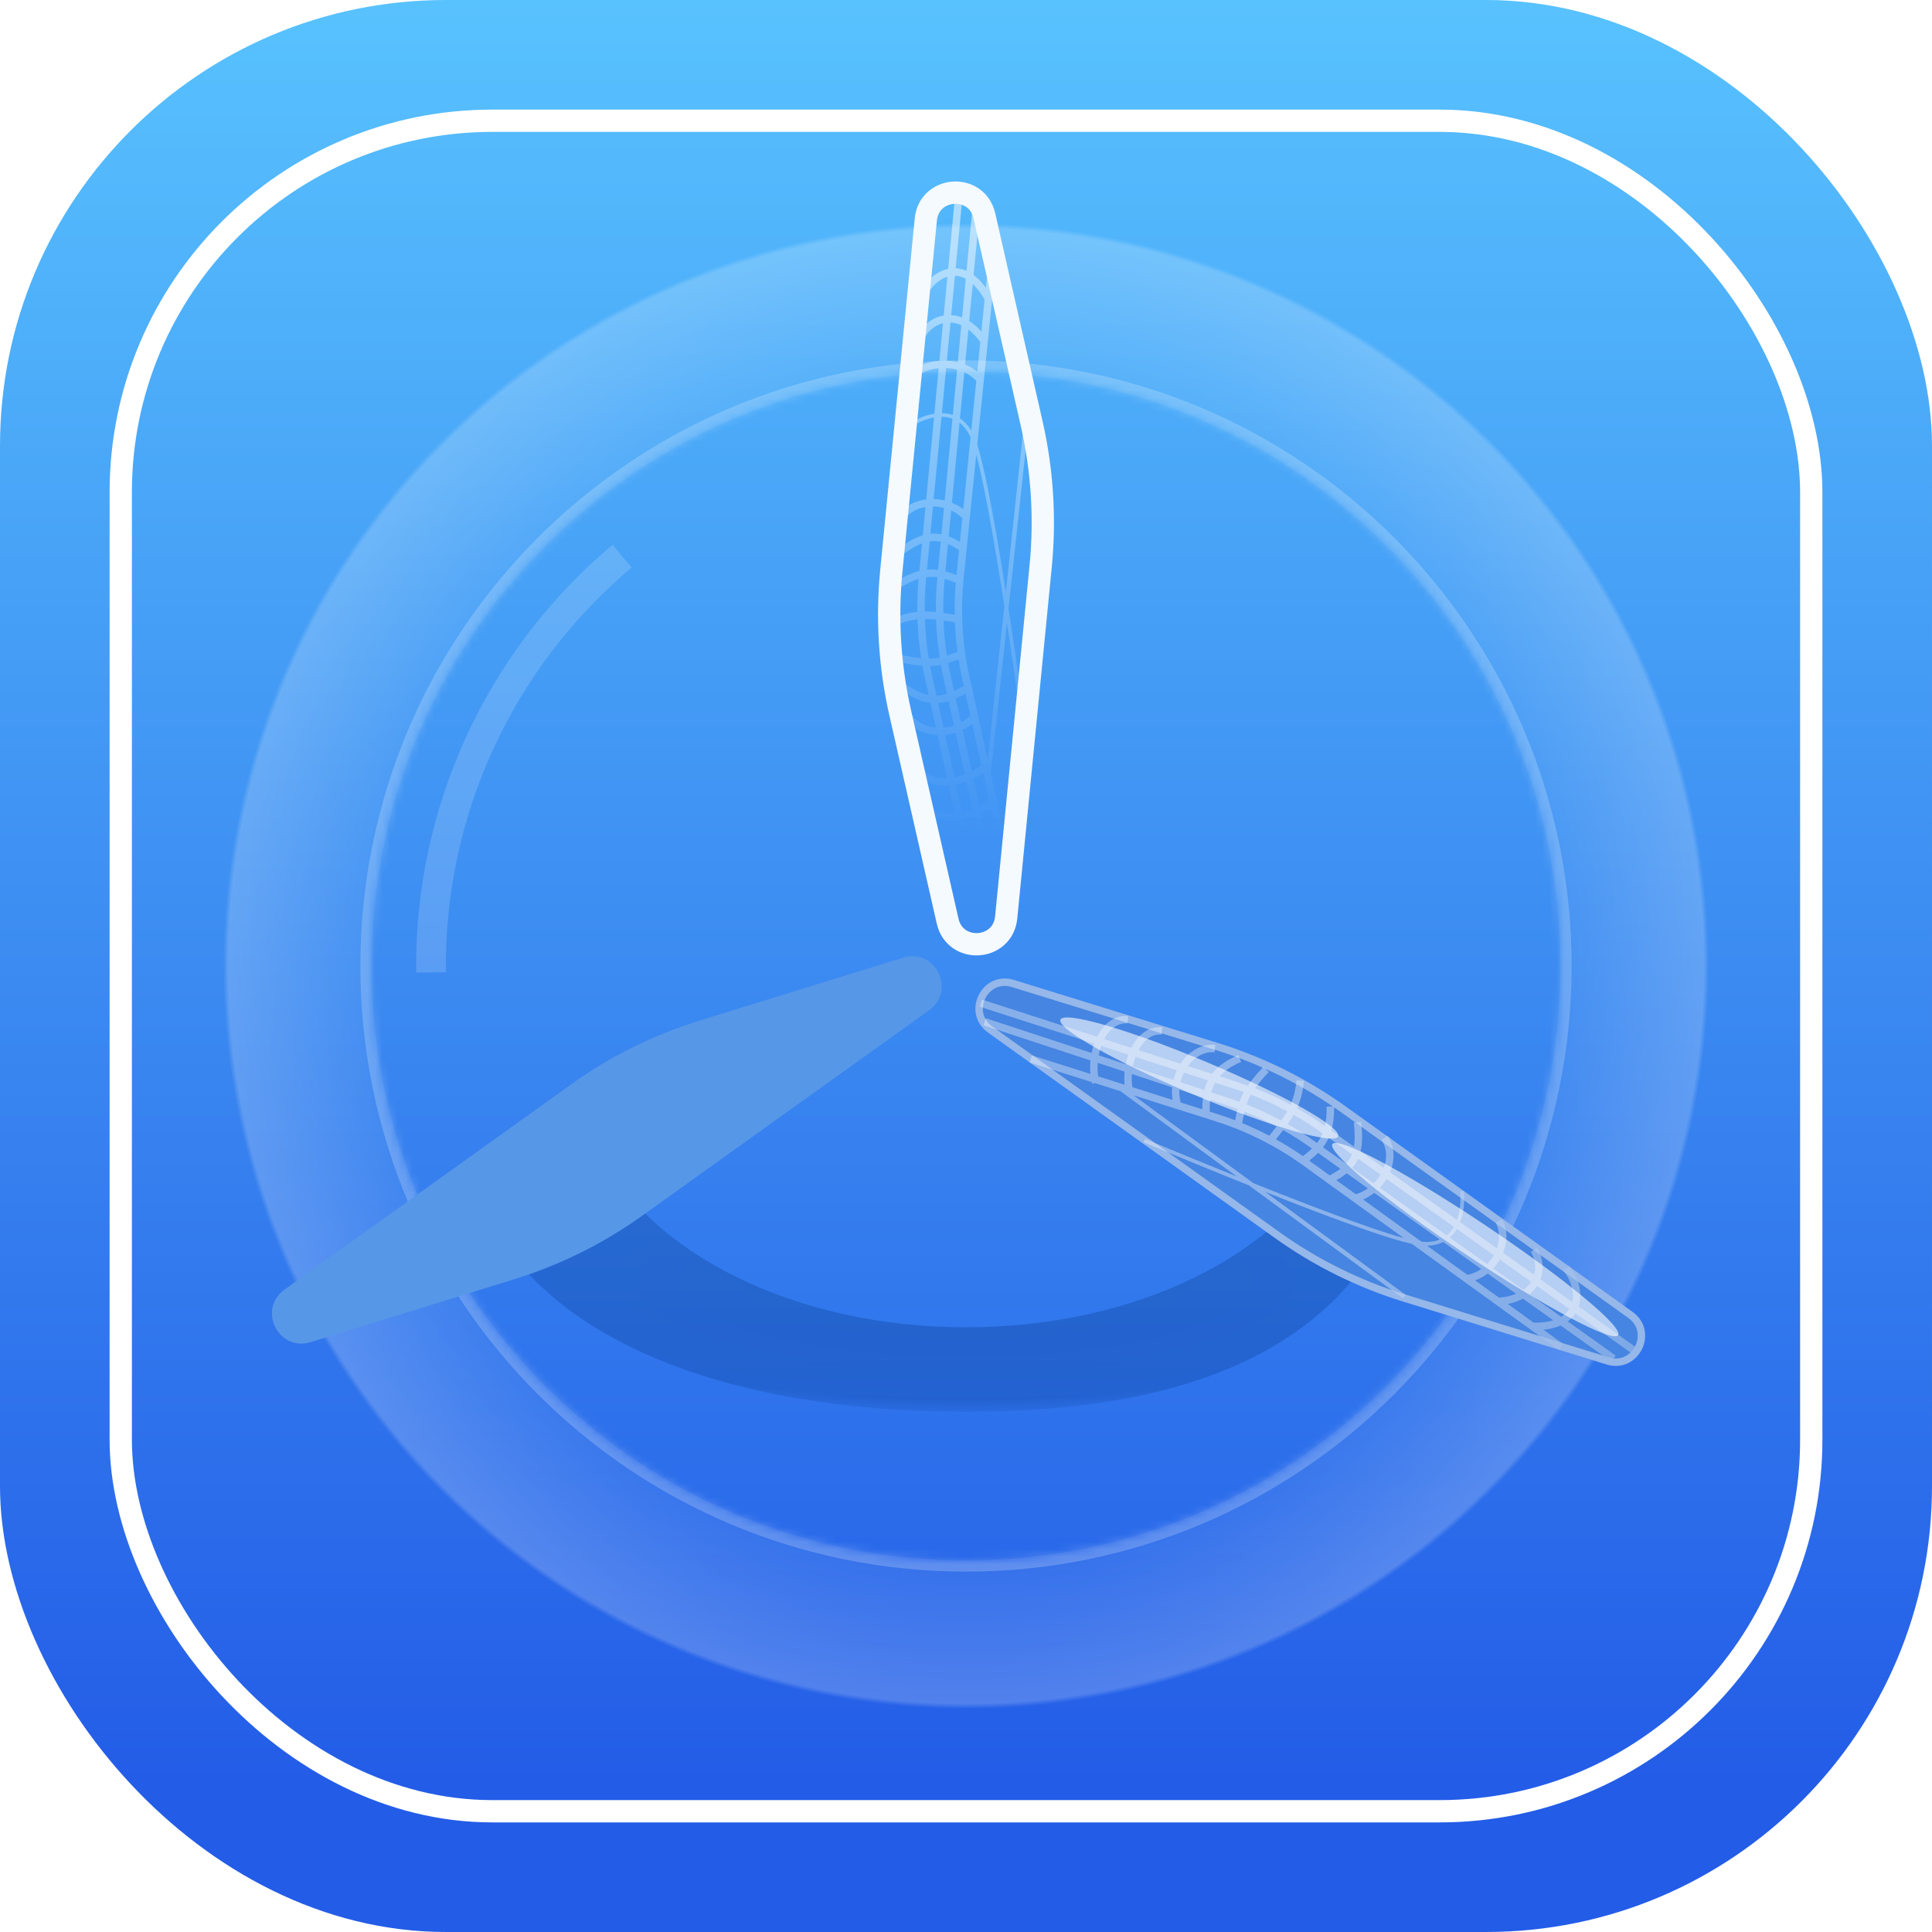 <svg width="260" height="260" viewBox="0 0 260 260" fill="none" xmlns="http://www.w3.org/2000/svg">
<rect width="260" height="260" rx="60" fill="url(#paint0_linear_112_804)"/>
<rect x="16.25" y="16.25" width="227.5" height="227.5" rx="50" stroke="white" stroke-width="3"/>
<mask id="path-3-inside-1_112_804" fill="white">
<path fill-rule="evenodd" clip-rule="evenodd" d="M130 235C187.99 235 235 187.99 235 130C235 72.01 187.99 25 130 25C72.01 25 25 72.01 25 130C25 187.99 72.01 235 130 235ZM130 210C174.183 210 210 174.183 210 130C210 85.817 174.183 50 130 50C85.817 50 50 85.817 50 130C50 174.183 85.817 210 130 210Z"/>
</mask>
<path fill-rule="evenodd" clip-rule="evenodd" d="M130 235C187.99 235 235 187.99 235 130C235 72.01 187.99 25 130 25C72.01 25 25 72.01 25 130C25 187.99 72.01 235 130 235ZM130 210C174.183 210 210 174.183 210 130C210 85.817 174.183 50 130 50C85.817 50 50 85.817 50 130C50 174.183 85.817 210 130 210Z" fill="url(#paint1_angular_112_804)" fill-opacity="0.2"/>
<path d="M233.5 130C233.5 187.161 187.161 233.5 130 233.5V236.5C188.818 236.5 236.5 188.818 236.5 130H233.5ZM130 26.5C187.161 26.5 233.5 72.838 233.5 130H236.5C236.5 71.182 188.818 23.5 130 23.5V26.5ZM26.5 130C26.5 72.838 72.838 26.5 130 26.5V23.5C71.182 23.5 23.5 71.182 23.5 130H26.5ZM130 233.5C72.838 233.5 26.5 187.161 26.5 130H23.5C23.5 188.818 71.182 236.5 130 236.5V233.5ZM208.5 130C208.5 173.354 173.354 208.5 130 208.5V211.5C175.011 211.5 211.5 175.011 211.5 130H208.5ZM130 51.5C173.354 51.5 208.5 86.646 208.5 130H211.5C211.5 84.989 175.011 48.5 130 48.5V51.5ZM51.5 130C51.5 86.646 86.646 51.5 130 51.5V48.5C84.989 48.5 48.5 84.989 48.5 130H51.5ZM130 208.5C86.646 208.5 51.5 173.354 51.5 130H48.5C48.5 175.011 84.989 211.5 130 211.5V208.5Z" fill="url(#paint2_angular_112_804)" mask="url(#path-3-inside-1_112_804)"/>
<path d="M83.719 74.845C75.554 81.696 69.012 90.275 64.565 99.962C60.118 109.649 57.878 120.202 58.005 130.86" stroke="white" stroke-opacity="0.16" stroke-width="4"/>
<g filter="url(#filter0_f_112_804)">
<path d="M80.681 155L64 160C71.367 180.09 97.569 190 130 190C162.431 190 181.633 180.09 189 160L179.319 155C172.437 168.728 152.957 178.625 130 178.625C107.043 178.625 87.563 168.728 80.681 155Z" fill="url(#paint3_angular_112_804)"/>
</g>
<path fill-rule="evenodd" clip-rule="evenodd" d="M128.009 42.406L128.513 37.102C128.982 37.117 129.471 37.245 129.969 37.52L129.474 42.725C128.985 42.537 128.493 42.433 128.009 42.406ZM126.9 43.502L126.419 48.551C124.483 48.695 122.601 49.531 121.771 50.984L122.64 51.48C123.221 50.462 124.643 49.727 126.323 49.563L125.742 55.672C124.229 55.908 122.791 56.658 121.853 57.342L122.147 57.746C123.021 57.109 124.33 56.428 125.693 56.187L124.644 67.208C122.932 67.422 121.33 68.306 120.549 69.95L121.452 70.379C122.019 69.185 123.18 68.458 124.546 68.232L124.184 72.04C123.108 72.359 121.983 73.007 120.7 73.971L121.3 74.771C122.373 73.965 123.273 73.434 124.08 73.129L123.727 76.84C122.823 77.066 121.846 77.486 120.743 78.149L121.258 79.007C122.148 78.472 122.925 78.12 123.626 77.906C123.489 79.381 123.428 80.86 123.444 82.338C122.329 82.452 121.167 82.762 119.795 83.381L120.206 84.292C121.451 83.731 122.488 83.45 123.466 83.341C123.526 85.099 123.694 86.853 123.97 88.593C123.202 88.519 122.285 88.356 121.114 88.083L120.886 89.056C122.211 89.366 123.253 89.545 124.144 89.612C124.237 90.119 124.339 90.626 124.45 91.13L124.98 93.531C124.022 93.351 122.985 92.873 121.8 91.983L121.2 92.782C122.633 93.859 123.941 94.43 125.211 94.578L125.948 97.915C124.41 97.773 123.074 97.026 122.452 95.717L121.549 96.146C122.399 97.934 124.22 98.823 126.097 98.929C126.122 98.93 126.147 98.931 126.172 98.932L127.452 104.731C125.838 104.814 124.525 104.285 123.952 103.079L123.049 103.508C123.893 105.285 125.785 105.854 127.67 105.719L128.496 109.462C126.862 109.556 125.53 109.029 124.952 107.812L124.049 108.241C124.9 110.032 126.814 110.596 128.714 110.449L132.497 127.591L133.474 127.376L129.707 110.31C130.173 110.216 130.64 110.084 131.096 109.917L134.649 126.013L135.626 125.798L132.032 109.517C132.492 109.291 132.931 109.029 133.336 108.736L135.12 116.818L136.096 116.603L134.2 108.01C134.255 107.956 134.309 107.901 134.362 107.845L134.11 107.605L133.331 104.074L135.512 83.859C136.409 89.777 137.211 95.535 137.752 99.645L138.248 99.58C137.65 95.036 136.734 88.481 135.721 81.919L138.298 58.033L137.702 57.968L135.364 79.633C135.222 78.731 135.079 77.835 134.934 76.947C134.278 72.912 133.605 69.073 132.972 65.926C132.454 63.358 131.96 61.236 131.519 59.845L133.997 35.551L133.003 35.45L132.668 38.726C132.14 37.992 131.588 37.426 131.022 37.01L131.816 28.669L130.82 28.574L130.07 36.455C129.579 36.239 129.088 36.128 128.608 36.105L129.516 26.565L128.52 26.471L127.596 36.186C127.545 36.197 127.493 36.208 127.443 36.221C125.552 36.687 124.067 38.419 123.526 40.031L124.474 40.349C124.914 39.039 126.093 37.678 127.495 37.244L126.999 42.461C125.529 42.707 124.281 43.659 123.563 44.947L124.437 45.434C124.976 44.467 125.866 43.757 126.9 43.502ZM135.158 81.548C134.923 80.031 134.683 78.516 134.441 77.028C133.785 72.995 133.113 69.163 132.481 66.025C132.095 64.105 131.725 62.453 131.383 61.175L129.69 77.771C129.237 82.213 129.496 86.699 130.458 91.059L132.926 102.238L135.158 81.548ZM125.653 67.158L126.706 56.096C127.21 56.099 127.705 56.177 128.177 56.354L127.13 67.35C126.643 67.234 126.146 67.17 125.653 67.158ZM126.753 55.597C127.25 55.603 127.746 55.677 128.226 55.84L128.804 49.757C128.326 49.629 127.829 49.556 127.33 49.535L126.753 55.597ZM128.106 67.657L129.131 56.884C129.691 57.313 130.202 57.947 130.615 58.854L129.63 68.509C129.162 68.156 128.646 67.872 128.106 67.657ZM129.193 56.315C129.76 56.69 130.274 57.225 130.707 57.951L131.388 51.279C130.936 50.777 130.384 50.388 129.776 50.106L129.185 56.31L129.193 56.315ZM124.465 83.285C124.525 85.079 124.701 86.869 124.99 88.642C125.261 88.641 125.514 88.625 125.757 88.598C125.995 88.572 126.224 88.535 126.453 88.487C126.189 86.793 126.027 85.085 125.967 83.374C125.464 83.318 124.982 83.285 124.5 83.285L124.465 83.285ZM126.973 83.505C127.034 85.087 127.185 86.664 127.425 88.229C127.843 88.099 128.291 87.941 128.807 87.758L128.856 87.741C128.677 86.413 128.561 85.079 128.508 83.742C128.329 83.714 128.155 83.687 127.986 83.66L127.986 83.66L127.984 83.66C127.631 83.605 127.296 83.553 126.973 83.505ZM128.479 82.725L128.17 82.677C127.747 82.611 127.341 82.547 126.946 82.491C126.924 80.964 126.985 79.435 127.13 77.91L127.131 77.898C127.611 78.036 128.101 78.221 128.624 78.437C128.504 79.865 128.456 81.296 128.479 82.725ZM125.944 82.366C125.455 82.316 124.977 82.285 124.5 82.285L124.443 82.285C124.429 80.827 124.491 79.367 124.63 77.911L124.652 77.68C124.901 77.647 125.141 77.632 125.375 77.632C125.636 77.632 125.892 77.651 126.147 77.686L126.134 77.816C125.99 79.33 125.927 80.849 125.944 82.366ZM125.427 90.915C125.333 90.491 125.246 90.066 125.166 89.64C125.408 89.633 125.64 89.617 125.867 89.592C126.124 89.564 126.373 89.524 126.618 89.474C126.718 90.027 126.829 90.579 126.95 91.13L127.445 93.371C127.013 93.503 126.587 93.584 126.159 93.609C126.114 93.611 126.068 93.613 126.022 93.615L125.427 90.915ZM127.927 90.914C127.803 90.353 127.69 89.79 127.59 89.225C128.038 89.09 128.5 88.928 129.004 88.749C129.138 89.595 129.297 90.437 129.482 91.274L129.707 92.294C129.253 92.573 128.816 92.813 128.389 93.008L127.927 90.914ZM128.723 77.397C128.224 77.198 127.73 77.021 127.227 76.888L127.576 73.22C128.042 73.417 128.533 73.686 129.067 74.028L128.723 77.397ZM126.242 76.69C125.959 76.652 125.67 76.632 125.375 76.632C125.169 76.632 124.96 76.642 124.749 76.662L125.111 72.854C125.232 72.836 125.351 72.823 125.469 72.816C125.844 72.792 126.218 72.822 126.602 72.905L126.242 76.69ZM126.973 97.92L126.241 94.606C126.723 94.576 127.194 94.488 127.661 94.35L128.386 97.636C127.928 97.786 127.451 97.881 126.973 97.92ZM129.322 97.238L128.609 94.005C129.051 93.814 129.492 93.584 129.934 93.324L130.59 96.294C130.22 96.673 129.789 96.988 129.322 97.238ZM129.179 72.922C128.665 72.617 128.168 72.368 127.675 72.183L128.006 68.702C128.56 68.955 129.071 69.295 129.506 69.718L129.179 72.922ZM126.697 71.903C126.271 71.821 125.844 71.79 125.406 71.818C125.34 71.822 125.274 71.827 125.208 71.834L125.558 68.157C126.053 68.163 126.551 68.23 127.035 68.356L126.697 71.903ZM130.879 108.93C130.426 109.105 129.958 109.241 129.492 109.333L128.665 105.586C129.131 105.494 129.598 105.364 130.055 105.199L130.879 108.93ZM133.098 107.657C132.711 107.976 132.275 108.262 131.81 108.508L130.992 104.804C131.452 104.58 131.892 104.321 132.297 104.031L133.098 107.657ZM132.06 102.955L130.839 97.422C130.441 97.75 130.005 98.025 129.545 98.246L130.77 103.796C131.235 103.553 131.672 103.27 132.06 102.955ZM129.838 104.213L128.602 98.617C128.14 98.761 127.665 98.856 127.19 98.904L128.449 104.609C128.916 104.519 129.384 104.385 129.838 104.213ZM128.9 48.75C128.414 48.632 127.917 48.563 127.425 48.539L127.914 43.403C128.379 43.424 128.872 43.538 129.374 43.768L128.9 48.75ZM131.516 50.022C131.019 49.613 130.463 49.295 129.875 49.06L130.324 44.342C130.864 44.751 131.403 45.307 131.922 46.042L131.516 50.022ZM132.068 44.614L132.505 40.329C131.978 39.398 131.438 38.71 130.907 38.214L130.433 43.204C130.993 43.552 131.543 44.019 132.068 44.614Z" fill="url(#paint4_linear_112_804)" fill-opacity="0.7"/>
<path d="M124.592 29.536C125.035 25.02 131.465 24.614 132.473 29.039L138.839 57.003C140.27 63.29 140.679 69.766 140.049 76.183L135.408 123.464C134.965 127.98 128.535 128.385 127.527 123.961L121.161 95.997C119.73 89.71 119.321 83.234 119.951 76.817L124.592 29.536Z" stroke="#F5FAFE" stroke-width="3"/>
<g filter="url(#filter1_dii_112_804)">
<path d="M219.417 176.955C222.645 179.266 220.139 184.317 216.346 183.144L188.945 174.675C182.836 172.787 177.072 169.927 171.873 166.205L133.248 138.545C130.019 136.234 132.525 131.183 136.319 132.356L163.72 140.824C169.828 142.712 175.593 145.573 180.791 149.295L219.417 176.955Z" fill="#4685E1" stroke="#95B7E9"/>
<path fill-rule="evenodd" clip-rule="evenodd" d="M206.855 173.073L211.195 176.161C210.948 176.56 210.593 176.919 210.106 177.213L205.846 174.182C206.253 173.852 206.589 173.479 206.855 173.073ZM206.46 171.564L202.287 168.595C202.887 167.079 202.912 165.38 202.147 164.07L201.283 164.574C201.823 165.497 201.869 166.765 201.444 167.995L196.499 164.476C197.051 163.048 197.121 161.428 196.998 160.274L196.501 160.327C196.615 161.402 196.55 162.876 196.078 164.177L187.058 157.758C187.728 156.168 187.764 154.338 186.731 152.84L185.908 153.408C186.658 154.496 186.707 155.865 186.219 157.161L183.103 154.944C183.365 153.852 183.366 152.554 183.173 150.96L182.18 151.081C182.341 152.412 182.352 153.457 182.211 154.309L179.174 152.148C179.431 151.251 179.556 150.196 179.533 148.908L178.533 148.926C178.551 149.964 178.468 150.813 178.302 151.527L178.273 151.507C177.075 150.654 175.836 149.865 174.56 149.142C175.016 148.122 175.327 146.963 175.476 145.472L174.481 145.372C174.346 146.724 174.073 147.758 173.681 148.657C172.133 147.826 170.534 147.091 168.894 146.455C169.34 145.834 169.934 145.128 170.745 144.263L170.015 143.579C169.097 144.559 168.427 145.363 167.926 146.093C167.477 145.932 167.026 145.778 166.572 145.631L164.131 144.844C164.765 144.122 165.687 143.477 167.024 142.908L166.632 141.988C165.01 142.679 163.872 143.51 163.109 144.514L159.861 143.466C160.751 142.245 162.045 141.491 163.465 141.605L163.544 140.608C161.576 140.451 159.898 141.578 158.868 143.145L153.214 141.321C153.949 139.946 155.041 139.119 156.339 139.223L156.419 138.226C154.501 138.073 153.083 139.363 152.249 141.009L148.608 139.834C149.343 138.451 150.438 137.618 151.74 137.722L151.82 136.726C149.897 136.572 148.476 137.87 147.643 139.523L132.154 134.524L131.846 135.476L147.249 140.447C147.105 140.851 146.987 141.274 146.899 141.705L132.656 137.025L132.344 137.975L146.747 142.708C146.688 143.317 146.686 143.929 146.748 144.521L138.856 142.025L138.555 142.978L146.944 145.632C146.964 145.707 146.984 145.782 147.006 145.856L147.34 145.757L150.785 146.847L166.44 158.327C161.842 156.474 157.455 154.66 154.096 153.269L153.904 153.731C157.702 155.304 162.816 157.417 168.065 159.52L188.823 174.742L189.177 174.258L170.288 160.406C171.64 160.942 172.99 161.473 174.318 161.988C177.931 163.39 181.381 164.68 184.266 165.669C186.615 166.475 188.602 167.086 189.997 167.393L209.797 181.686L210.382 180.876L207.712 178.948C208.612 178.858 209.377 178.663 210.021 178.38L216.848 183.238L217.428 182.424L210.977 177.833C211.41 177.516 211.752 177.146 212.011 176.742L219.819 182.298L220.399 181.483L212.448 175.825C212.464 175.775 212.479 175.725 212.494 175.675C213.036 173.804 212.278 171.652 211.153 170.378L210.403 171.04C211.318 172.076 211.907 173.777 211.582 175.209L207.312 172.171C207.834 170.775 207.633 169.218 206.877 167.952L206.018 168.465C206.586 169.415 206.755 170.541 206.46 171.564ZM168.682 159.228C170.627 160.006 172.586 160.78 174.499 161.522C178.109 162.923 181.553 164.21 184.428 165.196C186.163 165.791 187.685 166.274 188.908 166.607L175.387 156.846C171.767 154.233 167.752 152.214 163.495 150.868L152.569 147.412L168.682 159.228ZM186.596 158.657L195.65 165.099C195.396 165.535 195.08 165.925 194.691 166.244L185.692 159.84C186.036 159.476 186.34 159.077 186.596 158.657ZM196.059 165.39C195.805 165.817 195.493 166.21 195.112 166.543L200.131 170.115C200.483 169.757 200.783 169.353 201.025 168.924L196.059 165.39ZM184.938 160.531L193.755 166.805C193.103 167.077 192.299 167.202 191.308 167.106L183.438 161.425C183.978 161.196 184.482 160.892 184.938 160.531ZM194.218 167.144C193.609 167.448 192.889 167.625 192.044 167.637L197.483 171.564C198.177 171.423 198.799 171.148 199.339 170.779L194.225 167.14L194.218 167.144ZM173.232 149.55C171.651 148.701 170.016 147.953 168.338 147.313C168.197 147.558 168.079 147.794 167.977 148.027C167.889 148.227 167.812 148.426 167.744 148.629C169.343 149.258 170.903 149.981 172.414 150.796C172.707 150.397 172.97 150.004 173.207 149.595L173.232 149.55ZM171.799 151.601C170.398 150.852 168.954 150.183 167.476 149.598C167.374 150.041 167.284 150.525 167.18 151.088L167.17 151.139C168.409 151.648 169.623 152.215 170.807 152.837C170.92 152.696 171.031 152.559 171.139 152.426L171.139 152.425L171.139 152.425C171.371 152.138 171.591 151.865 171.799 151.601ZM171.702 153.32L171.899 153.077C172.173 152.737 172.436 152.41 172.687 152.089C173.946 152.801 175.168 153.579 176.349 154.419L176.556 154.567C176.197 154.913 175.792 155.245 175.343 155.59C174.167 154.772 172.952 154.015 171.702 153.32ZM173.295 151.284C173.578 150.893 173.838 150.501 174.073 150.095L174.107 150.034C175.339 150.735 176.536 151.498 177.693 152.321L177.985 152.529C177.889 152.761 177.782 152.976 177.665 153.179C177.534 153.405 177.39 153.618 177.232 153.82L176.929 153.605C175.756 152.77 174.543 151.996 173.295 151.284ZM166.265 146.583C166.641 146.705 167.015 146.831 167.387 146.963C167.265 147.186 167.157 147.406 167.061 147.625C166.966 147.841 166.883 148.057 166.809 148.274C166.357 148.109 165.903 147.951 165.446 147.8L163.023 147.004C163.122 146.601 163.258 146.224 163.437 145.869C163.465 145.812 163.495 145.756 163.526 145.699L166.265 146.583ZM165.133 148.75C165.603 148.905 166.07 149.067 166.533 149.238C166.419 149.713 166.324 150.213 166.223 150.762C165.424 150.456 164.615 150.173 163.797 149.914L162.801 149.599C162.785 149.029 162.799 148.497 162.852 148.001L165.133 148.75ZM176.194 156.195C176.616 155.863 177.016 155.524 177.383 155.155L180.385 157.291C179.981 157.596 179.503 157.887 178.94 158.178L176.194 156.195ZM178.048 154.401C178.221 154.174 178.383 153.935 178.531 153.679C178.634 153.5 178.73 153.315 178.818 153.121L181.934 155.339C181.89 155.453 181.841 155.562 181.789 155.668C181.621 156.005 181.409 156.314 181.145 156.605L178.048 154.401ZM159.332 144.346L162.56 145.387L162.543 145.42C162.339 145.825 162.185 146.249 162.07 146.691L158.868 145.639C158.974 145.191 159.13 144.756 159.332 144.346ZM158.719 146.643L161.882 147.682C161.816 148.195 161.791 148.728 161.795 149.281L158.895 148.364C158.739 147.805 158.685 147.222 158.719 146.643ZM179.842 158.828C180.363 158.536 180.827 158.23 181.234 157.895L184.083 159.923C183.587 160.276 183.037 160.549 182.453 160.714L179.842 158.828ZM181.965 157.188C182.249 156.861 182.489 156.506 182.684 156.113C182.714 156.054 182.742 155.994 182.769 155.933L185.779 158.075C185.527 158.5 185.219 158.899 184.868 159.254L181.965 157.188ZM147.856 142.02C147.939 141.586 148.055 141.16 148.201 140.754L151.853 141.932C151.705 142.345 151.585 142.776 151.495 143.216L147.856 142.02ZM147.801 144.854C147.703 144.272 147.679 143.652 147.724 143.029L151.345 144.219C151.288 144.808 151.286 145.4 151.341 145.974L147.801 144.854ZM152.392 146.307L157.795 148.016C157.7 147.454 157.686 146.883 157.742 146.321L152.322 144.54C152.279 145.142 152.301 145.741 152.392 146.307ZM152.453 143.531L157.915 145.326C158.026 144.88 158.18 144.447 158.371 144.036L152.805 142.24C152.655 142.653 152.537 143.088 152.453 143.531ZM200.954 170.701C201.298 170.333 201.596 169.93 201.843 169.506L206.039 172.492C205.787 172.884 205.443 173.254 204.992 173.574L200.954 170.701ZM198.519 172.312C199.141 172.089 199.703 171.773 200.198 171.39L204.02 174.11C203.396 174.373 202.645 174.561 201.749 174.644L198.519 172.312ZM202.913 175.484L206.405 178.005C207.475 178.014 208.341 177.891 209.035 177.679L204.951 174.773C204.37 175.084 203.691 175.327 202.913 175.484Z" fill="url(#paint5_linear_112_804)" fill-opacity="0.7"/>
</g>
<g filter="url(#filter2_f_112_804)">
<ellipse cx="161.393" cy="145.074" rx="20.267" ry="2.358" transform="rotate(22.791 161.393 145.074)" fill="white" fill-opacity="0.6"/>
</g>
<g filter="url(#filter3_f_112_804)">
<ellipse cx="198.536" cy="166.819" rx="23.129" ry="2.358" transform="rotate(33.777 198.536 166.819)" fill="white" fill-opacity="0.6"/>
</g>
<g filter="url(#filter4_d_112_804)">
<g filter="url(#filter5_ii_112_804)">
<path d="M38.292 173.548C34.602 176.19 37.466 181.962 41.802 180.622L69.203 172.153C75.363 170.249 81.176 167.365 86.418 163.611L125.044 135.952C128.733 133.31 125.869 127.538 121.534 128.878L94.133 137.347C87.973 139.251 82.16 142.135 76.918 145.889L38.292 173.548Z" fill="#5697E8"/>
</g>
</g>
<defs>




<linearGradient id="paint0_linear_112_804" x1="130" y1="0" x2="130" y2="260" gradientUnits="userSpaceOnUse">
<stop stop-color="#58C2FE"/>
<stop offset="0.927" stop-color="#235CE7"/>
</linearGradient>
<radialGradient id="paint1_angular_112_804" cx="0" cy="0" r="1" gradientUnits="userSpaceOnUse" gradientTransform="translate(130 130) rotate(154.072) scale(100.629)">
<stop offset="0.045" stop-color="white" stop-opacity="0.058"/>
<stop offset="0.314" stop-color="white"/>
<stop offset="0.327" stop-color="white" stop-opacity="0"/>
<stop offset="0.375" stop-color="white" stop-opacity="0"/>
<stop offset="0.647" stop-color="white"/>
<stop offset="0.656" stop-color="white" stop-opacity="0"/>
<stop offset="0.726" stop-color="white" stop-opacity="0"/>
<stop offset="0.99" stop-color="white"/>
<stop offset="0.997" stop-color="white" stop-opacity="0"/>
</radialGradient>
<radialGradient id="paint2_angular_112_804" cx="0" cy="0" r="1" gradientUnits="userSpaceOnUse" gradientTransform="translate(130 130) rotate(90) scale(107)">
<stop offset="0.167" stop-color="white" stop-opacity="0.3"/>
<stop offset="0.173" stop-color="white" stop-opacity="0.06"/>
<stop offset="0.214" stop-color="white" stop-opacity="0"/>
<stop offset="0.484" stop-color="white" stop-opacity="0.4"/>
<stop offset="0.495" stop-color="white" stop-opacity="0.06"/>
<stop offset="0.619" stop-color="white" stop-opacity="0"/>
<stop offset="0.832" stop-color="white" stop-opacity="0.3"/>
<stop offset="0.837" stop-color="white" stop-opacity="0.03"/>
<stop offset="0.946" stop-color="white" stop-opacity="0"/>
</radialGradient>
<radialGradient id="paint3_angular_112_804" cx="0" cy="0" r="1" gradientUnits="userSpaceOnUse" gradientTransform="translate(130 172.5) rotate(90) scale(17.5 67)">
<stop offset="0.047" stop-color="#002D74" stop-opacity="0.1"/>
<stop offset="0.239" stop-color="#002B6F" stop-opacity="0.26"/>
<stop offset="0.906" stop-color="#003383" stop-opacity="0.26"/>
<stop offset="0.993" stop-color="#002F79" stop-opacity="0.1"/>
</radialGradient>
<linearGradient id="paint4_linear_112_804" x1="130.359" y1="26.471" x2="130.359" y2="127.591" gradientUnits="userSpaceOnUse">
<stop stop-color="white" stop-opacity="0.76"/>
<stop offset="0.849" stop-color="white" stop-opacity="0"/>
</linearGradient>
<linearGradient id="paint5_linear_112_804" x1="219.431" y1="183.161" x2="132.912" y2="133.21" gradientUnits="userSpaceOnUse">
<stop stop-color="#95B7E9"/>
<stop offset="0.849" stop-color="white" stop-opacity="0.5"/>
</linearGradient>
</defs>
</svg>
